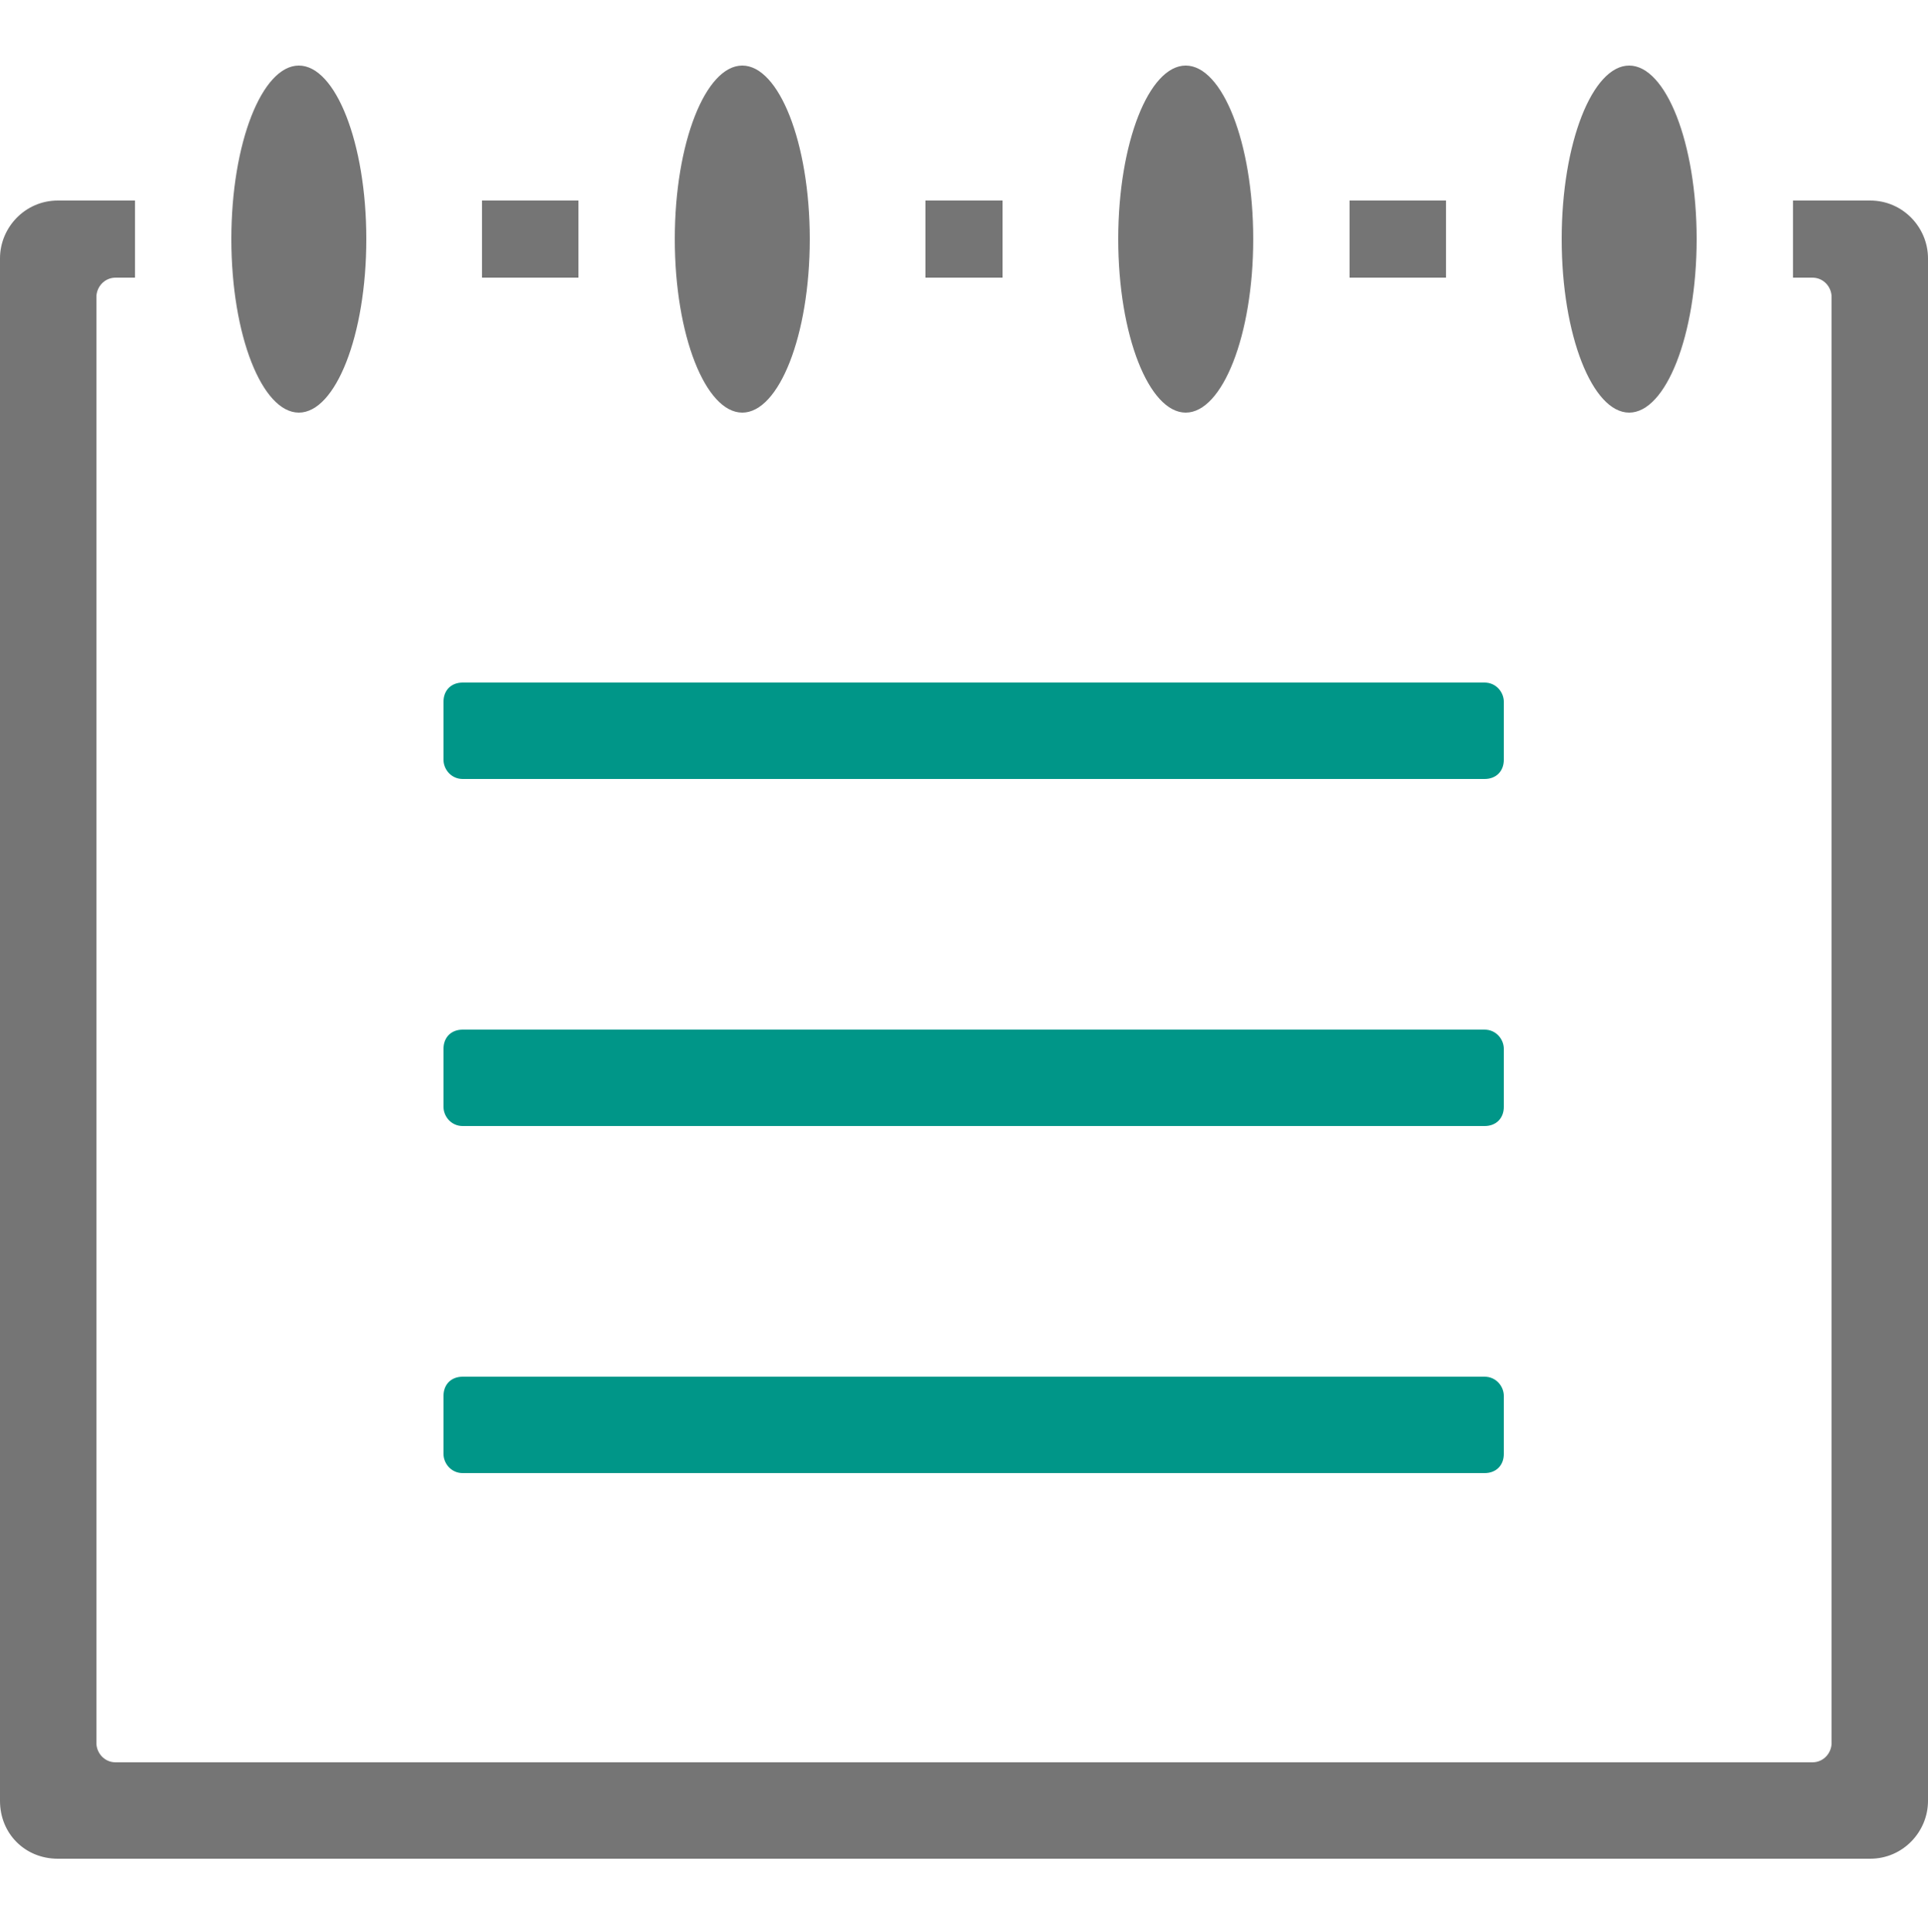 <?xml version="1.0" encoding="utf-8"?>
<!-- Generator: Adobe Illustrator 19.1.0, SVG Export Plug-In . SVG Version: 6.00 Build 0)  -->
<svg version="1.1" id="레이어_1" xmlns:sketch="http://www.bohemiancoding.com/sketch/ns"
	 xmlns="http://www.w3.org/2000/svg" xmlns:xlink="http://www.w3.org/1999/xlink" x="0px" y="0px" viewBox="-255 338.8 100 100.2"
	 style="enable-background:new -255 338.8 100 100.2;" xml:space="preserve">
<style type="text/css">
	.st0{fill:#757575;}
	.st1{fill:#009688;}
</style>
<title>memo_note</title>
<description>Created with Sketch (http://www.bohemiancoding.com/sketch)</description>
<g sketch:type="MSPage">
	<g id="XMLID_1_">
		<g>
			<path class="st0" d="M-155,352.2v80c0,1.6-1.3,3-3,3h-94c-1.7,0-3-1.3-3-3v-80c0-1.6,1.3-3,3-3h4v4h-1c-0.6,0-1,0.5-1,1v75
				c0,0.5,0.4,1,1,1h88c0.6,0,1-0.5,1-1v-75c0-0.5-0.4-1-1-1h-1v-4h4C-156.3,349.2-155,350.6-155,352.2z"/>
			<path class="st0" d="M-170.5,342.2c1.9,0,3.5,4,3.5,9s-1.6,9-3.5,9s-3.5-4-3.5-9S-172.4,342.2-170.5,342.2z"/>
			<path class="st1" d="M-177,411.2v3c0,0.6-0.4,1-1,1h-53c-0.6,0-1-0.5-1-1v-3c0-0.6,0.4-1,1-1h53
				C-177.4,410.2-177,410.7-177,411.2z"/>
			<path class="st1" d="M-177,393.2v3c0,0.6-0.4,1-1,1h-53c-0.6,0-1-0.5-1-1v-3c0-0.6,0.4-1,1-1h53
				C-177.4,392.2-177,392.7-177,393.2z"/>
			<path class="st1" d="M-177,375.2v3c0,0.6-0.4,1-1,1h-53c-0.6,0-1-0.5-1-1v-3c0-0.6,0.4-1,1-1h53
				C-177.4,374.2-177,374.7-177,375.2z"/>
			<rect x="-185" y="349.2" class="st0" width="5" height="4"/>
			<path class="st0" d="M-193.5,342.2c1.9,0,3.5,4,3.5,9s-1.6,9-3.5,9s-3.5-4-3.5-9S-195.4,342.2-193.5,342.2z"/>
			<rect x="-207" y="349.2" class="st0" width="4" height="4"/>
			<path class="st0" d="M-216.5,342.2c1.9,0,3.5,4,3.5,9s-1.6,9-3.5,9s-3.5-4-3.5-9S-218.4,342.2-216.5,342.2z"/>
			<rect x="-230" y="349.2" class="st0" width="5" height="4"/>
			<path class="st0" d="M-239.5,342.2c1.9,0,3.5,4,3.5,9s-1.6,9-3.5,9s-3.5-4-3.5-9S-241.4,342.2-239.5,342.2z"/>
		</g>
		<g>
		</g>
	</g>
</g>
</svg>
